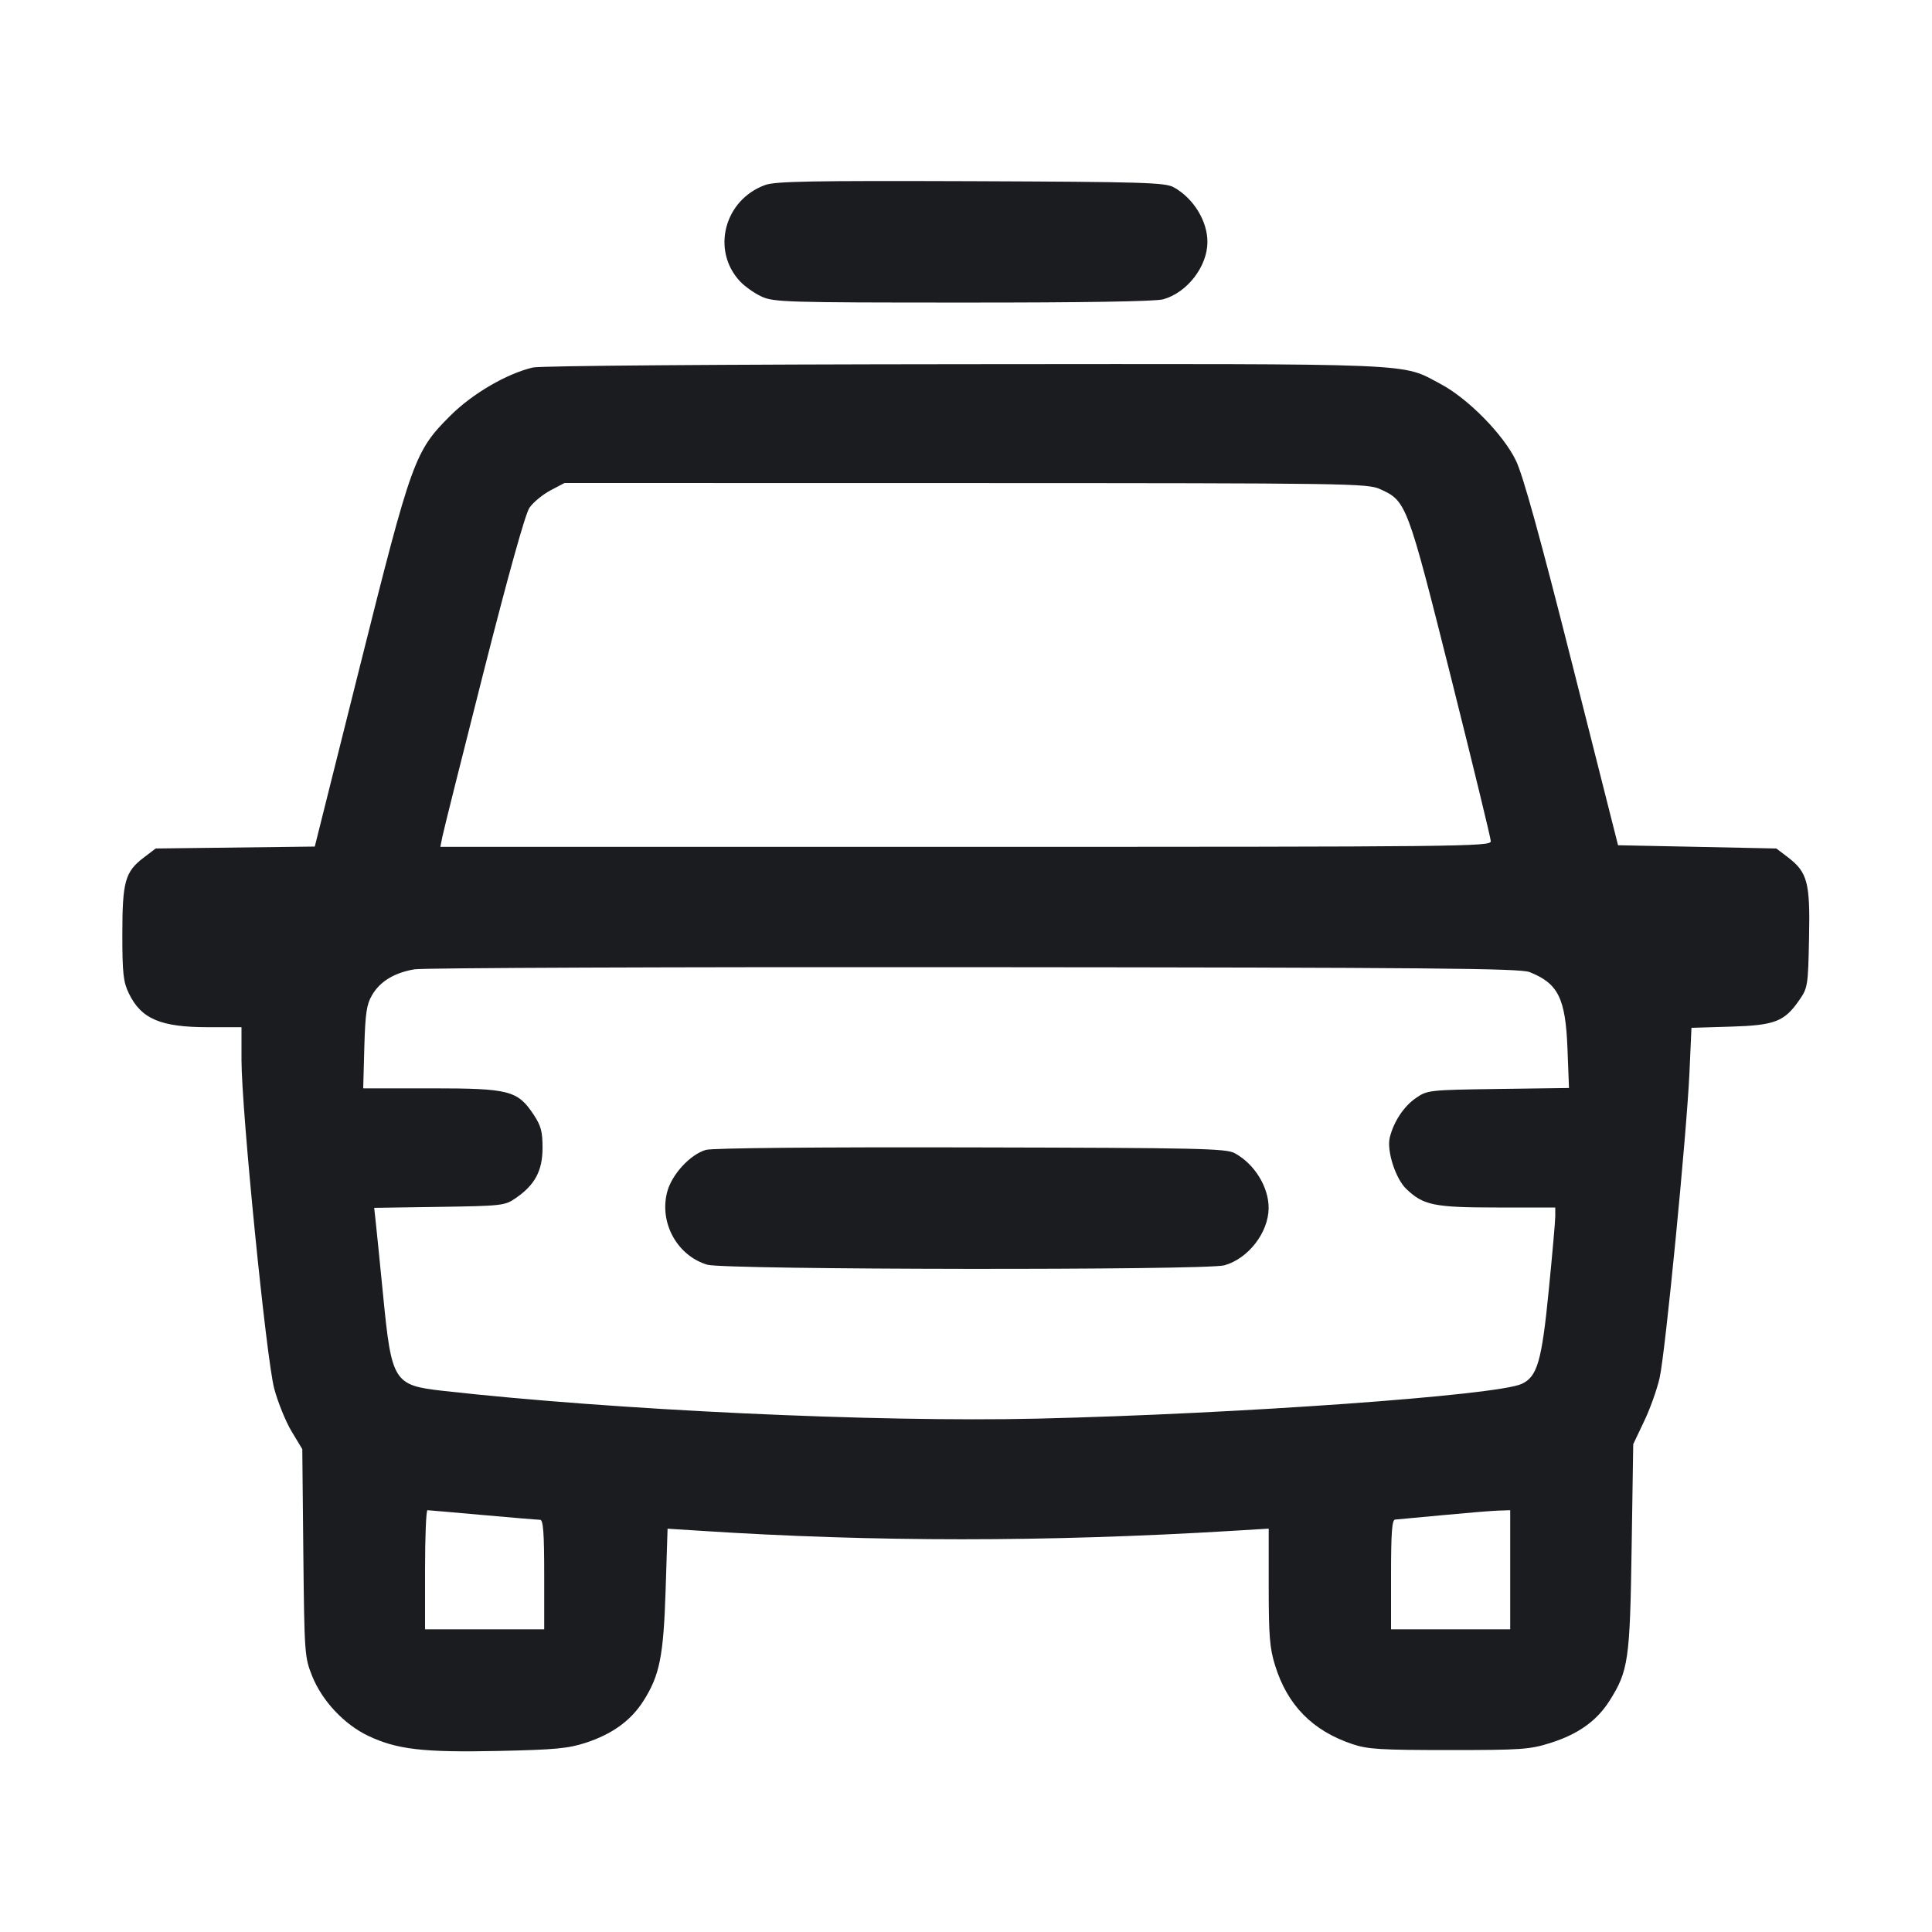 <svg width="28" height="28" viewBox="0 0 28 28" fill="none" xmlns="http://www.w3.org/2000/svg"><path d="M11.090 2.681 C 10.497 2.895,10.305 3.628,10.725 4.078 C 10.794 4.151,10.934 4.251,11.037 4.298 C 11.212 4.379,11.395 4.385,13.953 4.385 C 15.691 4.386,16.746 4.369,16.857 4.338 C 17.204 4.242,17.497 3.864,17.499 3.510 C 17.501 3.205,17.297 2.872,17.010 2.714 C 16.885 2.645,16.575 2.636,14.070 2.626 C 11.771 2.618,11.238 2.627,11.090 2.681 M7.723 5.326 C 7.344 5.415,6.847 5.705,6.528 6.023 C 6.010 6.539,5.967 6.658,5.218 9.649 L 4.562 12.269 3.409 12.283 L 2.256 12.297 2.080 12.431 C 1.813 12.635,1.773 12.778,1.773 13.540 C 1.773 14.108,1.787 14.232,1.867 14.396 C 2.046 14.767,2.326 14.887,3.017 14.887 L 3.500 14.887 3.500 15.365 C 3.500 16.087,3.859 19.691,3.974 20.124 C 4.027 20.323,4.140 20.601,4.225 20.743 L 4.381 21.002 4.396 22.506 C 4.411 23.963,4.415 24.019,4.523 24.288 C 4.667 24.649,4.987 24.991,5.336 25.157 C 5.753 25.355,6.132 25.399,7.224 25.376 C 8.047 25.358,8.235 25.341,8.494 25.256 C 8.874 25.131,9.145 24.935,9.325 24.651 C 9.561 24.279,9.616 24.005,9.647 23.036 L 9.675 22.155 10.146 22.185 C 12.675 22.349,15.161 22.349,17.862 22.186 L 18.387 22.154 18.387 22.995 C 18.387 23.702,18.401 23.885,18.479 24.135 C 18.657 24.712,19.021 25.083,19.600 25.277 C 19.822 25.352,20.012 25.363,21.000 25.363 C 22.049 25.363,22.170 25.355,22.470 25.260 C 22.870 25.134,23.140 24.942,23.325 24.651 C 23.600 24.217,23.623 24.062,23.647 22.423 L 23.670 20.930 23.826 20.602 C 23.913 20.422,24.014 20.138,24.052 19.972 C 24.135 19.609,24.443 16.453,24.485 15.543 L 24.514 14.896 25.079 14.879 C 25.722 14.860,25.860 14.807,26.076 14.495 C 26.199 14.318,26.204 14.288,26.218 13.598 C 26.235 12.787,26.197 12.643,25.909 12.422 L 25.744 12.297 24.597 12.273 L 23.450 12.250 22.783 9.613 C 22.318 7.773,22.072 6.885,21.970 6.675 C 21.787 6.296,21.274 5.775,20.880 5.566 C 20.295 5.257,20.671 5.273,13.979 5.278 C 10.394 5.281,7.834 5.301,7.723 5.326 M20.002 7.089 C 20.383 7.262,20.394 7.291,21.027 9.810 C 21.344 11.075,21.605 12.147,21.606 12.192 C 21.607 12.269,21.213 12.273,13.994 12.273 L 6.382 12.273 6.412 12.123 C 6.428 12.041,6.697 10.967,7.009 9.738 C 7.368 8.325,7.612 7.450,7.673 7.359 C 7.727 7.281,7.863 7.168,7.976 7.108 L 8.181 7.000 13.996 7.001 C 19.574 7.002,19.818 7.006,20.002 7.089 M22.167 14.088 C 22.583 14.253,22.689 14.467,22.717 15.199 L 22.739 15.768 21.714 15.782 C 20.711 15.796,20.686 15.799,20.521 15.913 C 20.345 16.033,20.195 16.261,20.141 16.489 C 20.096 16.680,20.226 17.083,20.380 17.230 C 20.628 17.468,20.783 17.500,21.699 17.500 L 22.540 17.500 22.540 17.628 C 22.540 17.699,22.497 18.184,22.445 18.706 C 22.344 19.732,22.279 19.954,22.052 20.057 C 21.686 20.224,17.935 20.492,15.027 20.560 C 12.698 20.614,8.902 20.436,6.418 20.157 C 5.706 20.077,5.675 20.027,5.552 18.769 C 5.502 18.264,5.453 17.772,5.442 17.678 L 5.423 17.505 6.367 17.491 C 7.276 17.477,7.317 17.473,7.474 17.364 C 7.752 17.174,7.862 16.968,7.863 16.638 C 7.863 16.401,7.841 16.316,7.735 16.156 C 7.502 15.804,7.382 15.773,6.251 15.773 L 5.264 15.773 5.280 15.178 C 5.294 14.683,5.313 14.556,5.392 14.422 C 5.508 14.223,5.714 14.098,6.007 14.048 C 6.130 14.027,9.779 14.013,14.117 14.017 C 20.725 14.022,22.030 14.034,22.167 14.088 M10.230 16.665 C 9.999 16.733,9.731 17.026,9.667 17.283 C 9.555 17.728,9.818 18.200,10.250 18.329 C 10.499 18.404,17.477 18.412,17.744 18.338 C 18.090 18.242,18.383 17.864,18.386 17.510 C 18.388 17.205,18.184 16.872,17.897 16.714 C 17.770 16.644,17.403 16.636,14.070 16.629 C 11.818 16.624,10.324 16.638,10.230 16.665 M7.000 21.957 C 7.423 21.995,7.796 22.026,7.828 22.026 C 7.873 22.027,7.887 22.217,7.887 22.820 L 7.887 23.613 7.023 23.613 L 6.160 23.613 6.160 22.750 C 6.160 22.275,6.176 21.887,6.195 21.887 C 6.214 21.888,6.577 21.919,7.000 21.957 M21.887 22.750 L 21.887 23.613 21.023 23.613 L 20.160 23.613 20.160 22.820 C 20.160 22.218,20.174 22.026,20.218 22.023 C 20.250 22.021,20.560 21.992,20.907 21.959 C 21.253 21.926,21.615 21.896,21.712 21.893 L 21.887 21.887 21.887 22.750 " fill="#1A1C1F" stroke="none" fill-rule="evenodd"></path></svg>